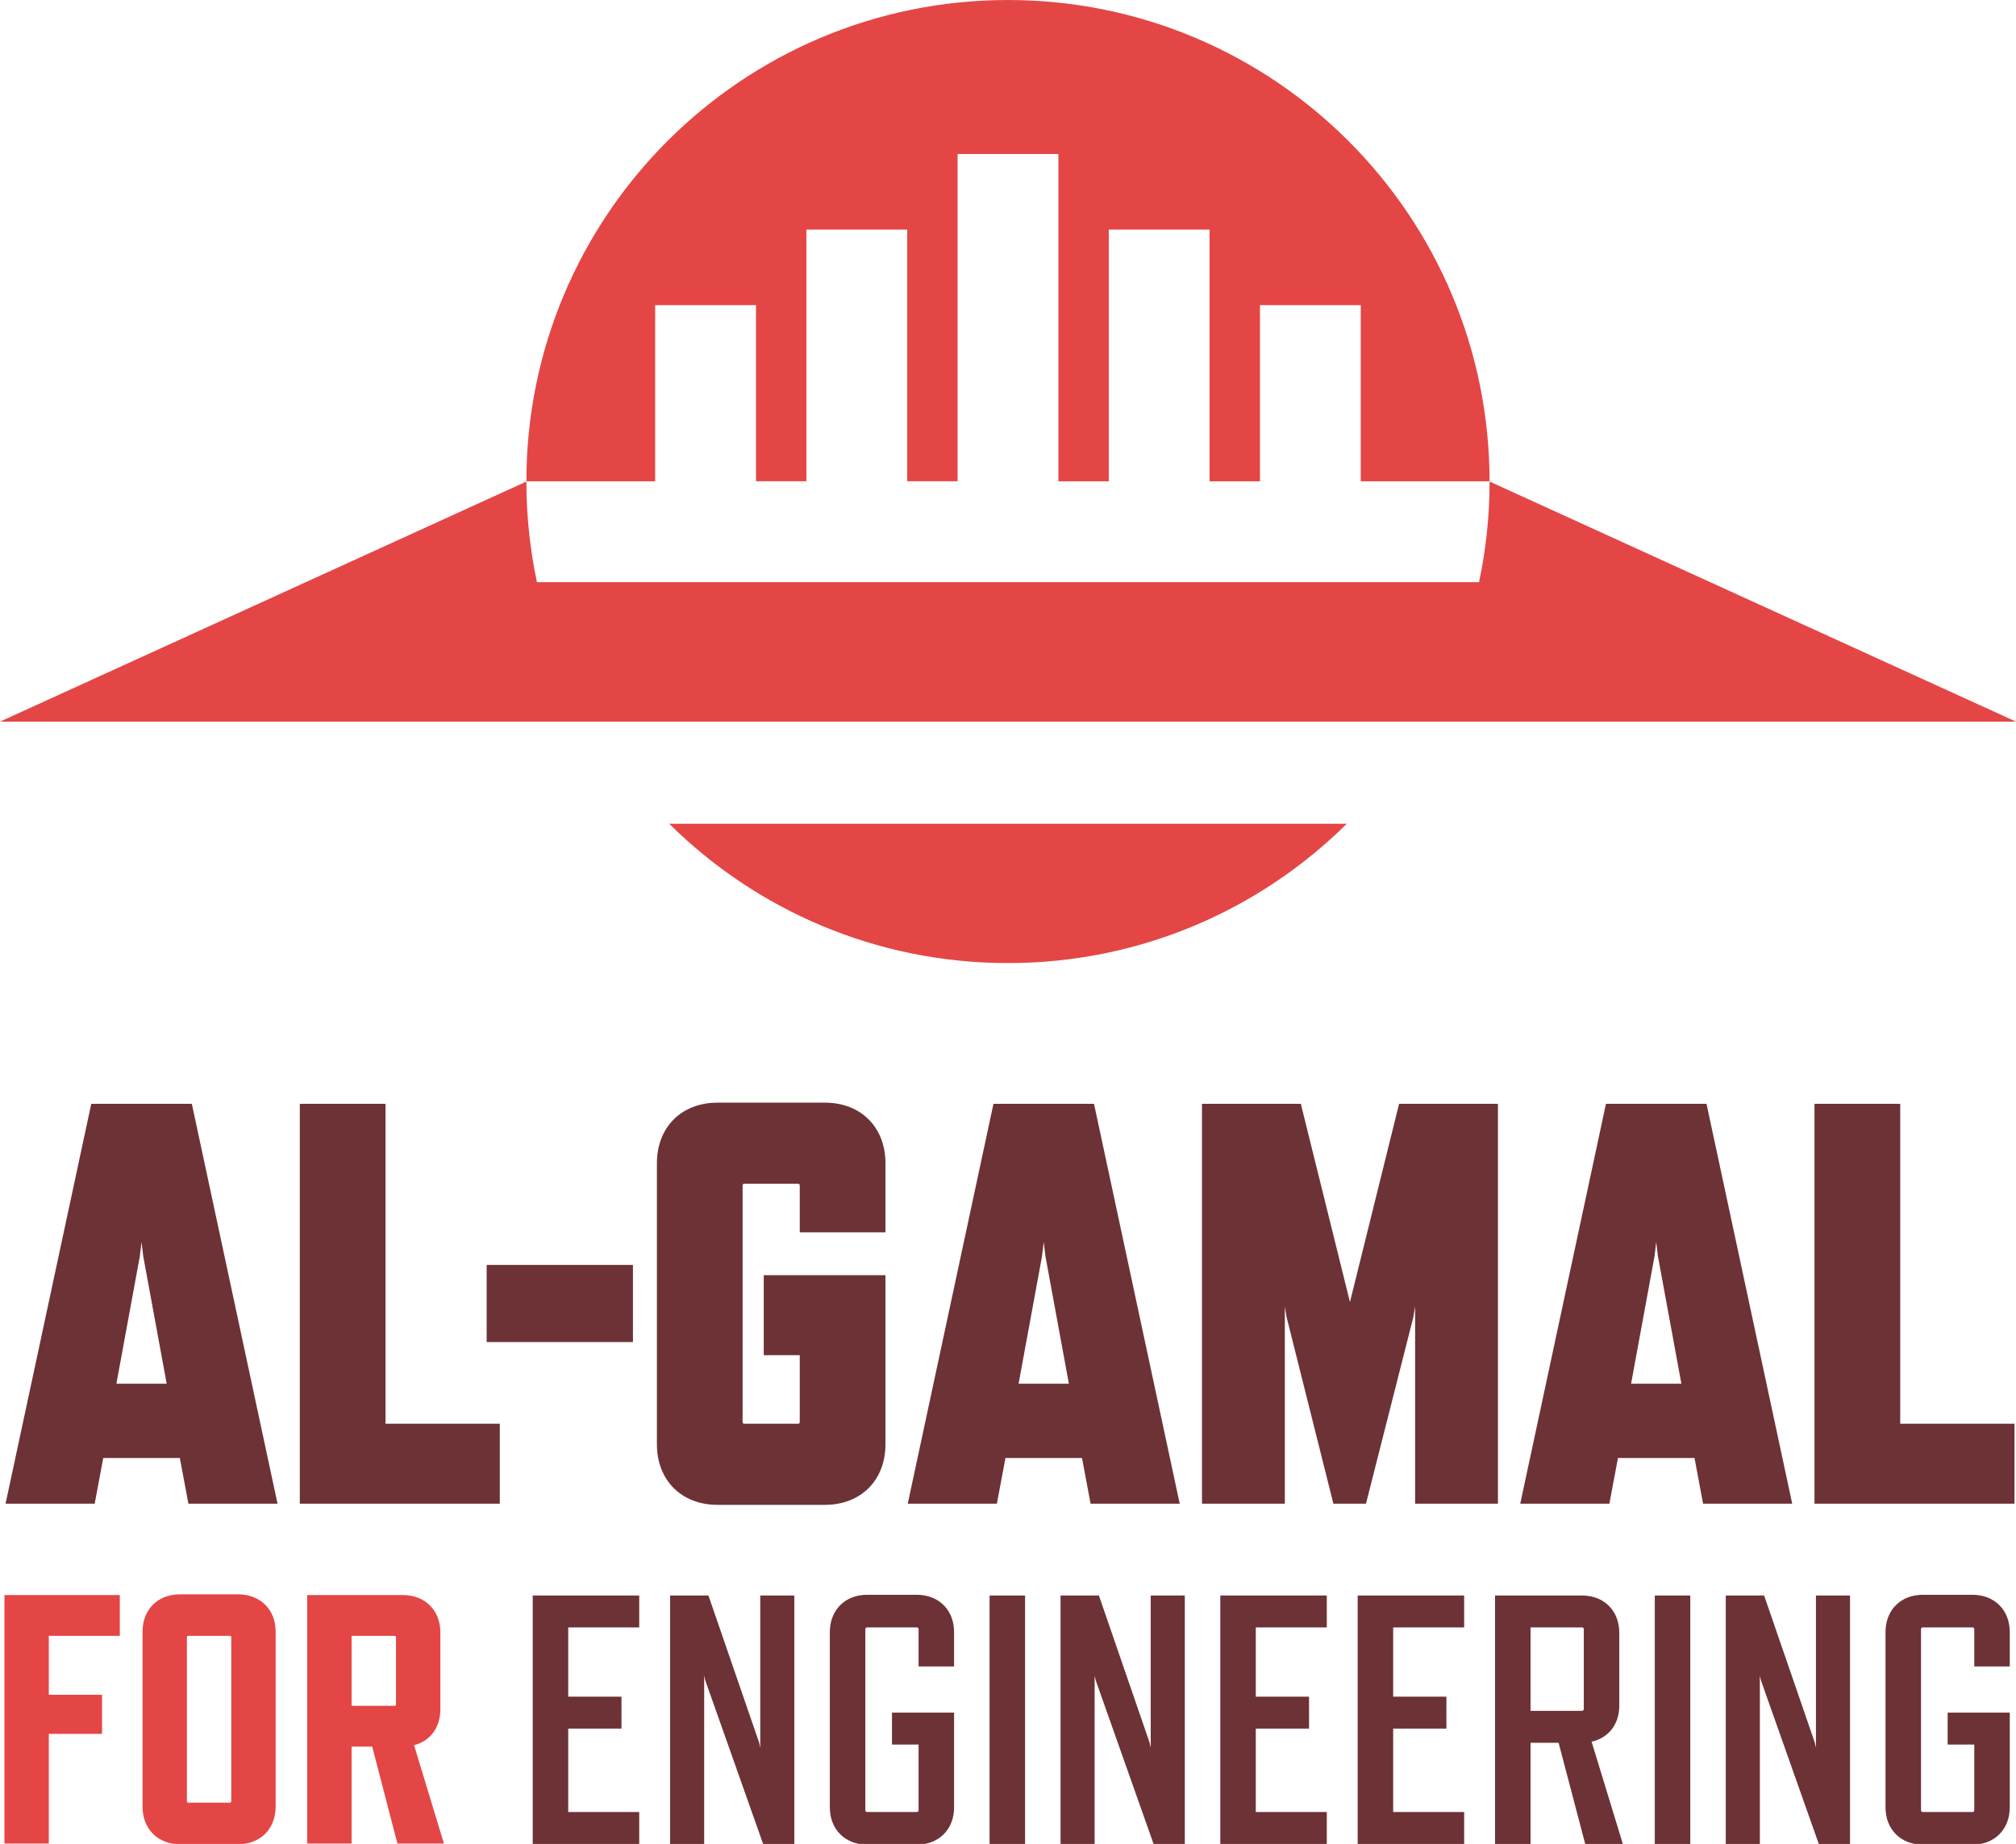 <?xml version="1.0" encoding="UTF-8"?><svg id="LOGO_ARTBOARD" xmlns="http://www.w3.org/2000/svg" viewBox="0 0 1677.28 1534.32"><defs><style>.cls-1{fill:#e44645;}.cls-1,.cls-2{stroke-width:0px;}.cls-2{fill:#6d3235;}</style></defs><g id="WHITE"><g id="Layer_243"><path class="cls-2" d="m443.22,1534.32v-206.73h88.6v26.58h-59.07v57.59h44.3v26.58h-44.3v69.4h59.07v26.58h-88.6Zm191.67,0l-48.14-136.15-.89-3.84v139.99h-28.35v-206.73h31.9l42.23,122.56.89,4.13v-126.7h28.35v206.73h-25.99Zm127.88.59h-41.35c-18.31,0-31.01-12.7-31.01-31.01v-145.89c0-18.31,12.7-31.01,31.01-31.01h41.35c18.31,0,31.01,12.7,31.01,31.01v28.65h-29.53v-31.01c0-.89-.59-1.48-1.48-1.48h-41.35c-.89,0-1.48.59-1.48,1.48v150.62c0,.89.59,1.48,1.48,1.48h41.35c.89,0,1.48-.59,1.48-1.48v-54.64h-22.15v-26.58h51.68v78.85c0,18.31-12.7,31.01-31.01,31.01Zm60.54-.59v-206.73h29.53v206.73h-29.53Zm136.44,0l-48.14-136.15-.89-3.84v139.99h-28.35v-206.73h31.9l42.23,122.56.89,4.13v-126.7h28.35v206.73h-25.99Zm55.52,0v-206.73h88.6v26.58h-59.07v57.59h44.3v26.58h-44.3v69.4h59.07v26.58h-88.6Zm114.29,0v-206.73h88.6v26.58h-59.07v57.59h44.3v26.58h-44.3v69.4h59.07v26.58h-88.6Zm189.31,0l-22.15-84.17h-23.33v84.17h-29.53v-206.73h72.36c18.31,0,31.01,12.7,31.01,31.01v60.54c0,15.65-8.86,26.88-23.04,30.12l25.99,85.06h-31.31Zm-45.48-110.75h42.82c.89,0,1.48-.59,1.48-1.48v-66.45c0-.89-.59-1.48-1.48-1.48h-42.82v69.4Zm103.37,110.75v-206.73h29.53v206.73h-29.53Zm136.44,0l-48.14-136.15-.89-3.84v139.99h-28.35v-206.73h31.9l42.23,122.56.89,4.13v-126.7h28.35v206.73h-25.99Zm127.88.59h-41.35c-18.31,0-31.01-12.7-31.01-31.01v-145.89c0-18.31,12.7-31.01,31.01-31.01h41.35c18.31,0,31.01,12.7,31.01,31.01v28.65h-29.53v-31.01c0-.89-.59-1.48-1.48-1.48h-41.35c-.89,0-1.48.59-1.48,1.48v150.62c0,.89.59,1.48,1.48,1.48h41.35c.89,0,1.48-.59,1.48-1.48v-54.64h-22.15v-26.58h51.68v78.85c0,18.31-12.7,31.01-31.01,31.01Z"/><path class="cls-1" d="m40.61,1361.19v49.03h44.3v32.49h-44.3v91.26H3.69v-206.73h95.98v33.96h-59.07Zm157.41,173.36h-48.43c-18.31,0-31.01-12.7-31.01-31.31v-145.6c0-18.31,12.7-31.01,31.01-31.01h48.43c18.61,0,31.31,12.7,31.31,31.01v145.6c0,18.61-12.7,31.31-31.31,31.31Zm-6.79-173.36h-34.55c-.89,0-1.18.3-1.18,1.18v136.44c0,.59.29,1.18,1.18,1.18h34.55c.59,0,1.18-.59,1.18-1.18v-136.44c0-.89-.59-1.18-1.18-1.18Zm139.4,172.77l-20.97-80.63h-17.13v80.63h-36.92v-206.73h79.44c18.61,0,31.31,12.7,31.31,31.01v64.09c0,15.06-8.27,26.29-21.85,29.83l24.81,81.81h-38.69Zm-38.1-114.59h35.74c.59,0,1.18-.29,1.18-1.18v-55.82c0-.89-.59-1.18-1.18-1.18h-35.74v58.18Z"/><path class="cls-2" d="m149.61,1213.19h-63.7l-7.13,38.03H4.62l71.31-332.76h83.67l71.31,332.76h-74.16l-7.13-38.03Zm-10.93-61.8l-19.49-106.01-1.43-11.88-1.43,11.88-19.49,106.01h41.83Zm110.76,99.83v-332.76h71.31v266.21h95.07v66.55h-166.38Zm155.45-134.53v-64.17h121.7v64.17h-121.7Zm281.41,135.48h-89.37c-29.95,0-50.39-20.44-50.39-50.39v-233.88c0-29.95,20.44-50.39,50.39-50.39h89.37c29.95,0,50.39,20.44,50.39,50.39v57.52h-71.31v-38.98c0-.95-.47-1.43-1.43-1.43h-44.69c-.95,0-1.43.47-1.43,1.43v196.8c0,.95.47,1.43,1.43,1.43h44.69c.95,0,1.43-.48,1.43-1.43v-55.62h-29.95v-66.55h101.25v140.71c0,29.95-20.44,50.39-50.39,50.39Zm213.92-38.98h-63.7l-7.13,38.03h-74.16l71.31-332.76h83.66l71.31,332.76h-74.16l-7.13-38.03Zm-10.93-61.8l-19.49-106.01-1.43-11.88-1.43,11.88-19.49,106.01h41.83Zm288.07,99.83v-164l-1.43,8.56-39.46,155.45h-27.1l-38.98-155.45-1.43-8.56v164h-68.93v-332.76h82.24l40.88,164.96,40.88-164.96h82.24v332.76h-68.93Zm232.45-38.03h-63.7l-7.13,38.03h-74.16l71.31-332.76h83.66l71.31,332.76h-74.16l-7.13-38.03Zm-10.93-61.8l-19.49-106.01-1.43-11.88-1.43,11.88-19.49,106.01h41.83Zm110.75,99.83v-332.76h71.31v266.21h95.07v66.55h-166.38Z"/><path class="cls-1" d="m1120.49,685.46c-72.39,71.65-171.95,115.9-281.86,115.9s-209.46-44.25-281.86-115.9h563.71Zm556.78-85l-437.96-199.78h0c0,28.74-3.04,56.76-8.79,83.78H446.74c-5.75-27.02-8.79-55.04-8.79-83.78L0,600.46h407.28s862,0,862,0h0s408,0,408,0ZM545.12,253.92h83.86v146.54h41.93v-209.44h83.86v209.44h41.93V128.13h83.86v272.34h41.93v-209.44h83.86v209.44h41.93v-146.54h83.86v146.54h107.16c-.12-221.19-179.46-400.46-400.68-400.46s-400.56,179.27-400.68,400.46h107.16v-146.54Z"/></g></g></svg>